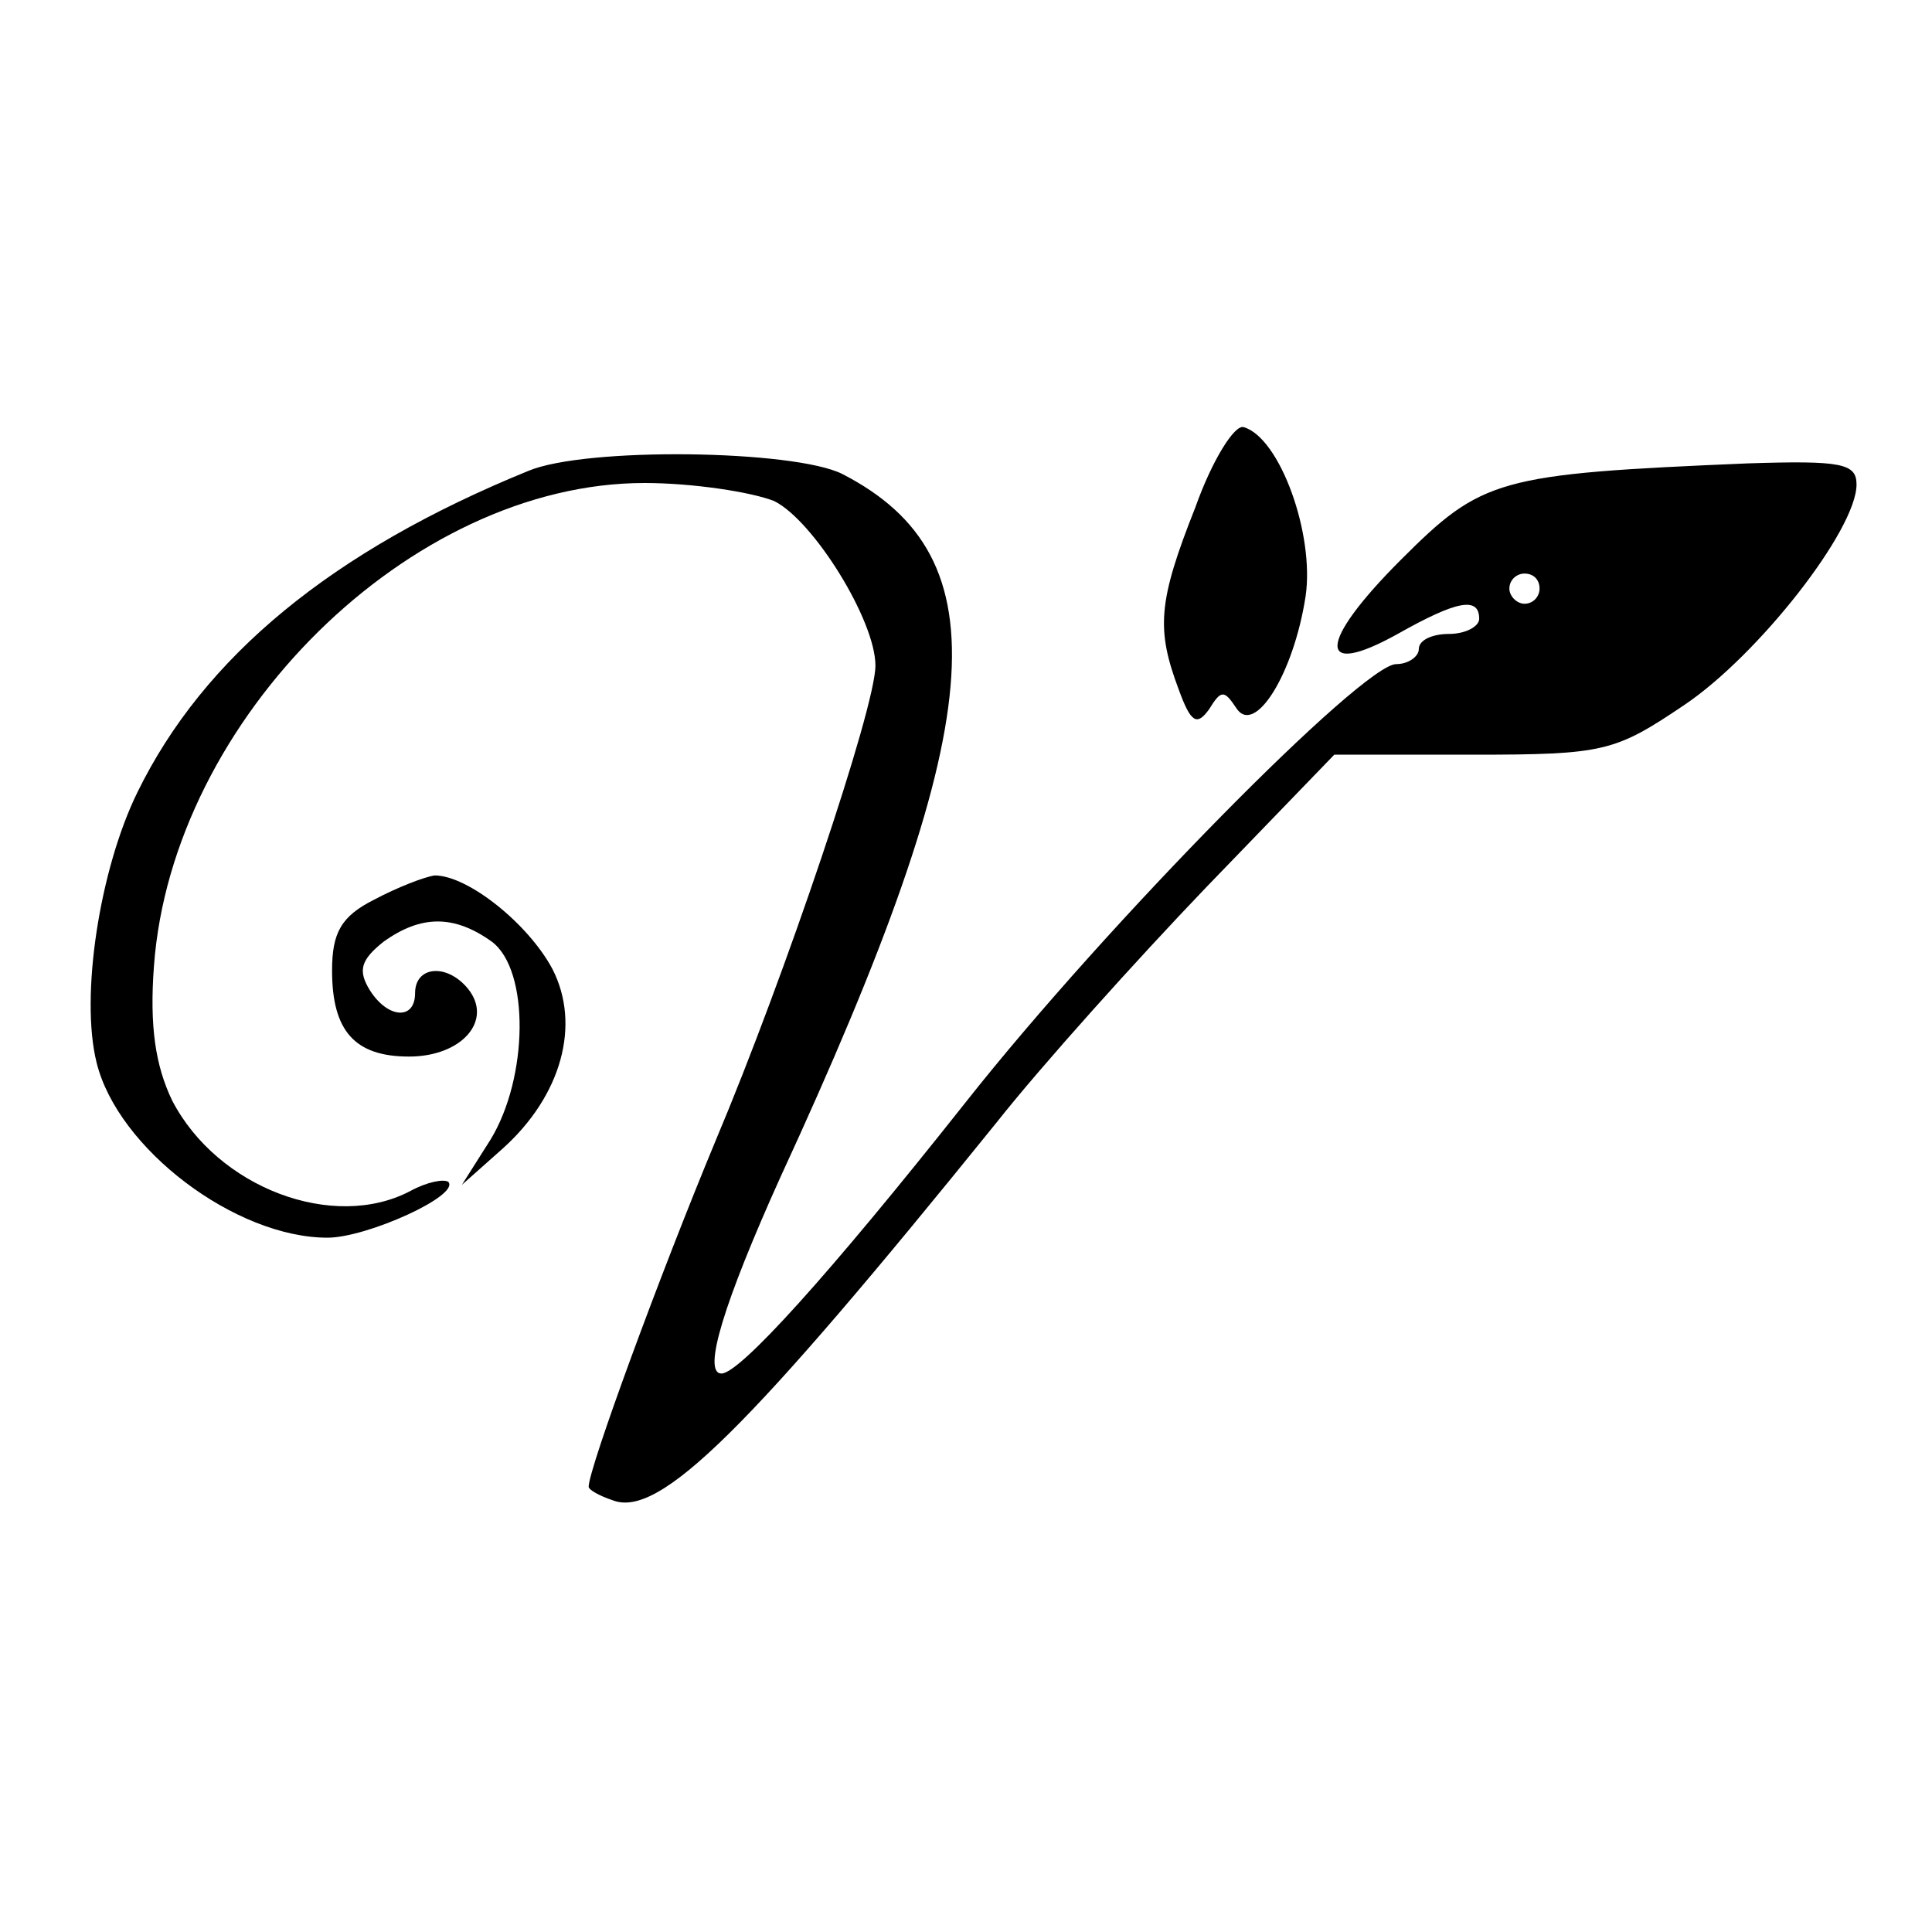 <?xml version="1.0" standalone="no"?>
<!DOCTYPE svg PUBLIC "-//W3C//DTD SVG 20010904//EN"
 "http://www.w3.org/TR/2001/REC-SVG-20010904/DTD/svg10.dtd">
<svg version="1.0" xmlns="http://www.w3.org/2000/svg"
 width="128pt" height="128pt" viewBox="0 0 128 128"
 preserveAspectRatio="xMidYMid meet">
<g transform="translate(0,128) scale(0.1,-0.1)"
fill="#000000" stroke="none">
<path d="M792 944 c-25 -63 -26 -81 -11 -121 8 -22 12 -24 20 -13 8 13 10 13
18 1 12 -19 38 22 46 74 6 41 -17 105 -41 112 -6 2 -21 -22 -32 -53z"/>
<path d="M350 968 c-130 -53 -215 -123 -259 -213 -25 -51 -38 -135 -27 -179
14 -57 92 -116 153 -116 26 0 88 28 80 37 -3 2 -14 0 -25 -6 -51 -27 -128 2
-158 60 -11 23 -15 49 -12 89 12 164 170 320 325 320 32 0 71 -6 86 -12 26
-13 67 -79 67 -109 0 -28 -60 -206 -106 -315 -37 -89 -84 -217 -84 -229 0 -2
7 -6 16 -9 31 -12 90 47 254 250 30 38 93 108 139 156 l85 88 92 0 c87 0 94 2
140 33 49 33 114 116 114 146 0 14 -10 16 -72 14 -166 -7 -176 -10 -230 -64
-55 -55 -56 -79 -2 -49 39 22 54 25 54 10 0 -5 -9 -10 -20 -10 -11 0 -20 -4
-20 -10 0 -5 -7 -10 -15 -10 -22 0 -191 -171 -285 -290 -91 -115 -150 -180
-162 -180 -13 0 2 48 39 130 139 301 148 411 41 466 -32 16 -170 18 -208 2z
m670 -78 c0 -5 -4 -10 -10 -10 -5 0 -10 5 -10 10 0 6 5 10 10 10 6 0 10 -4 10
-10z"/>
<path d="M248 684 c-22 -11 -28 -22 -28 -47 0 -40 15 -57 51 -57 35 0 56 24
39 45 -14 17 -35 15 -35 -3 0 -18 -18 -17 -30 2 -8 13 -6 20 9 32 25 18 47 18
72 0 25 -19 24 -90 -1 -131 l-19 -30 27 24 c39 35 52 82 33 119 -16 30 -56 62
-78 62 -7 -1 -25 -8 -40 -16z"/>
</g>
</svg>
